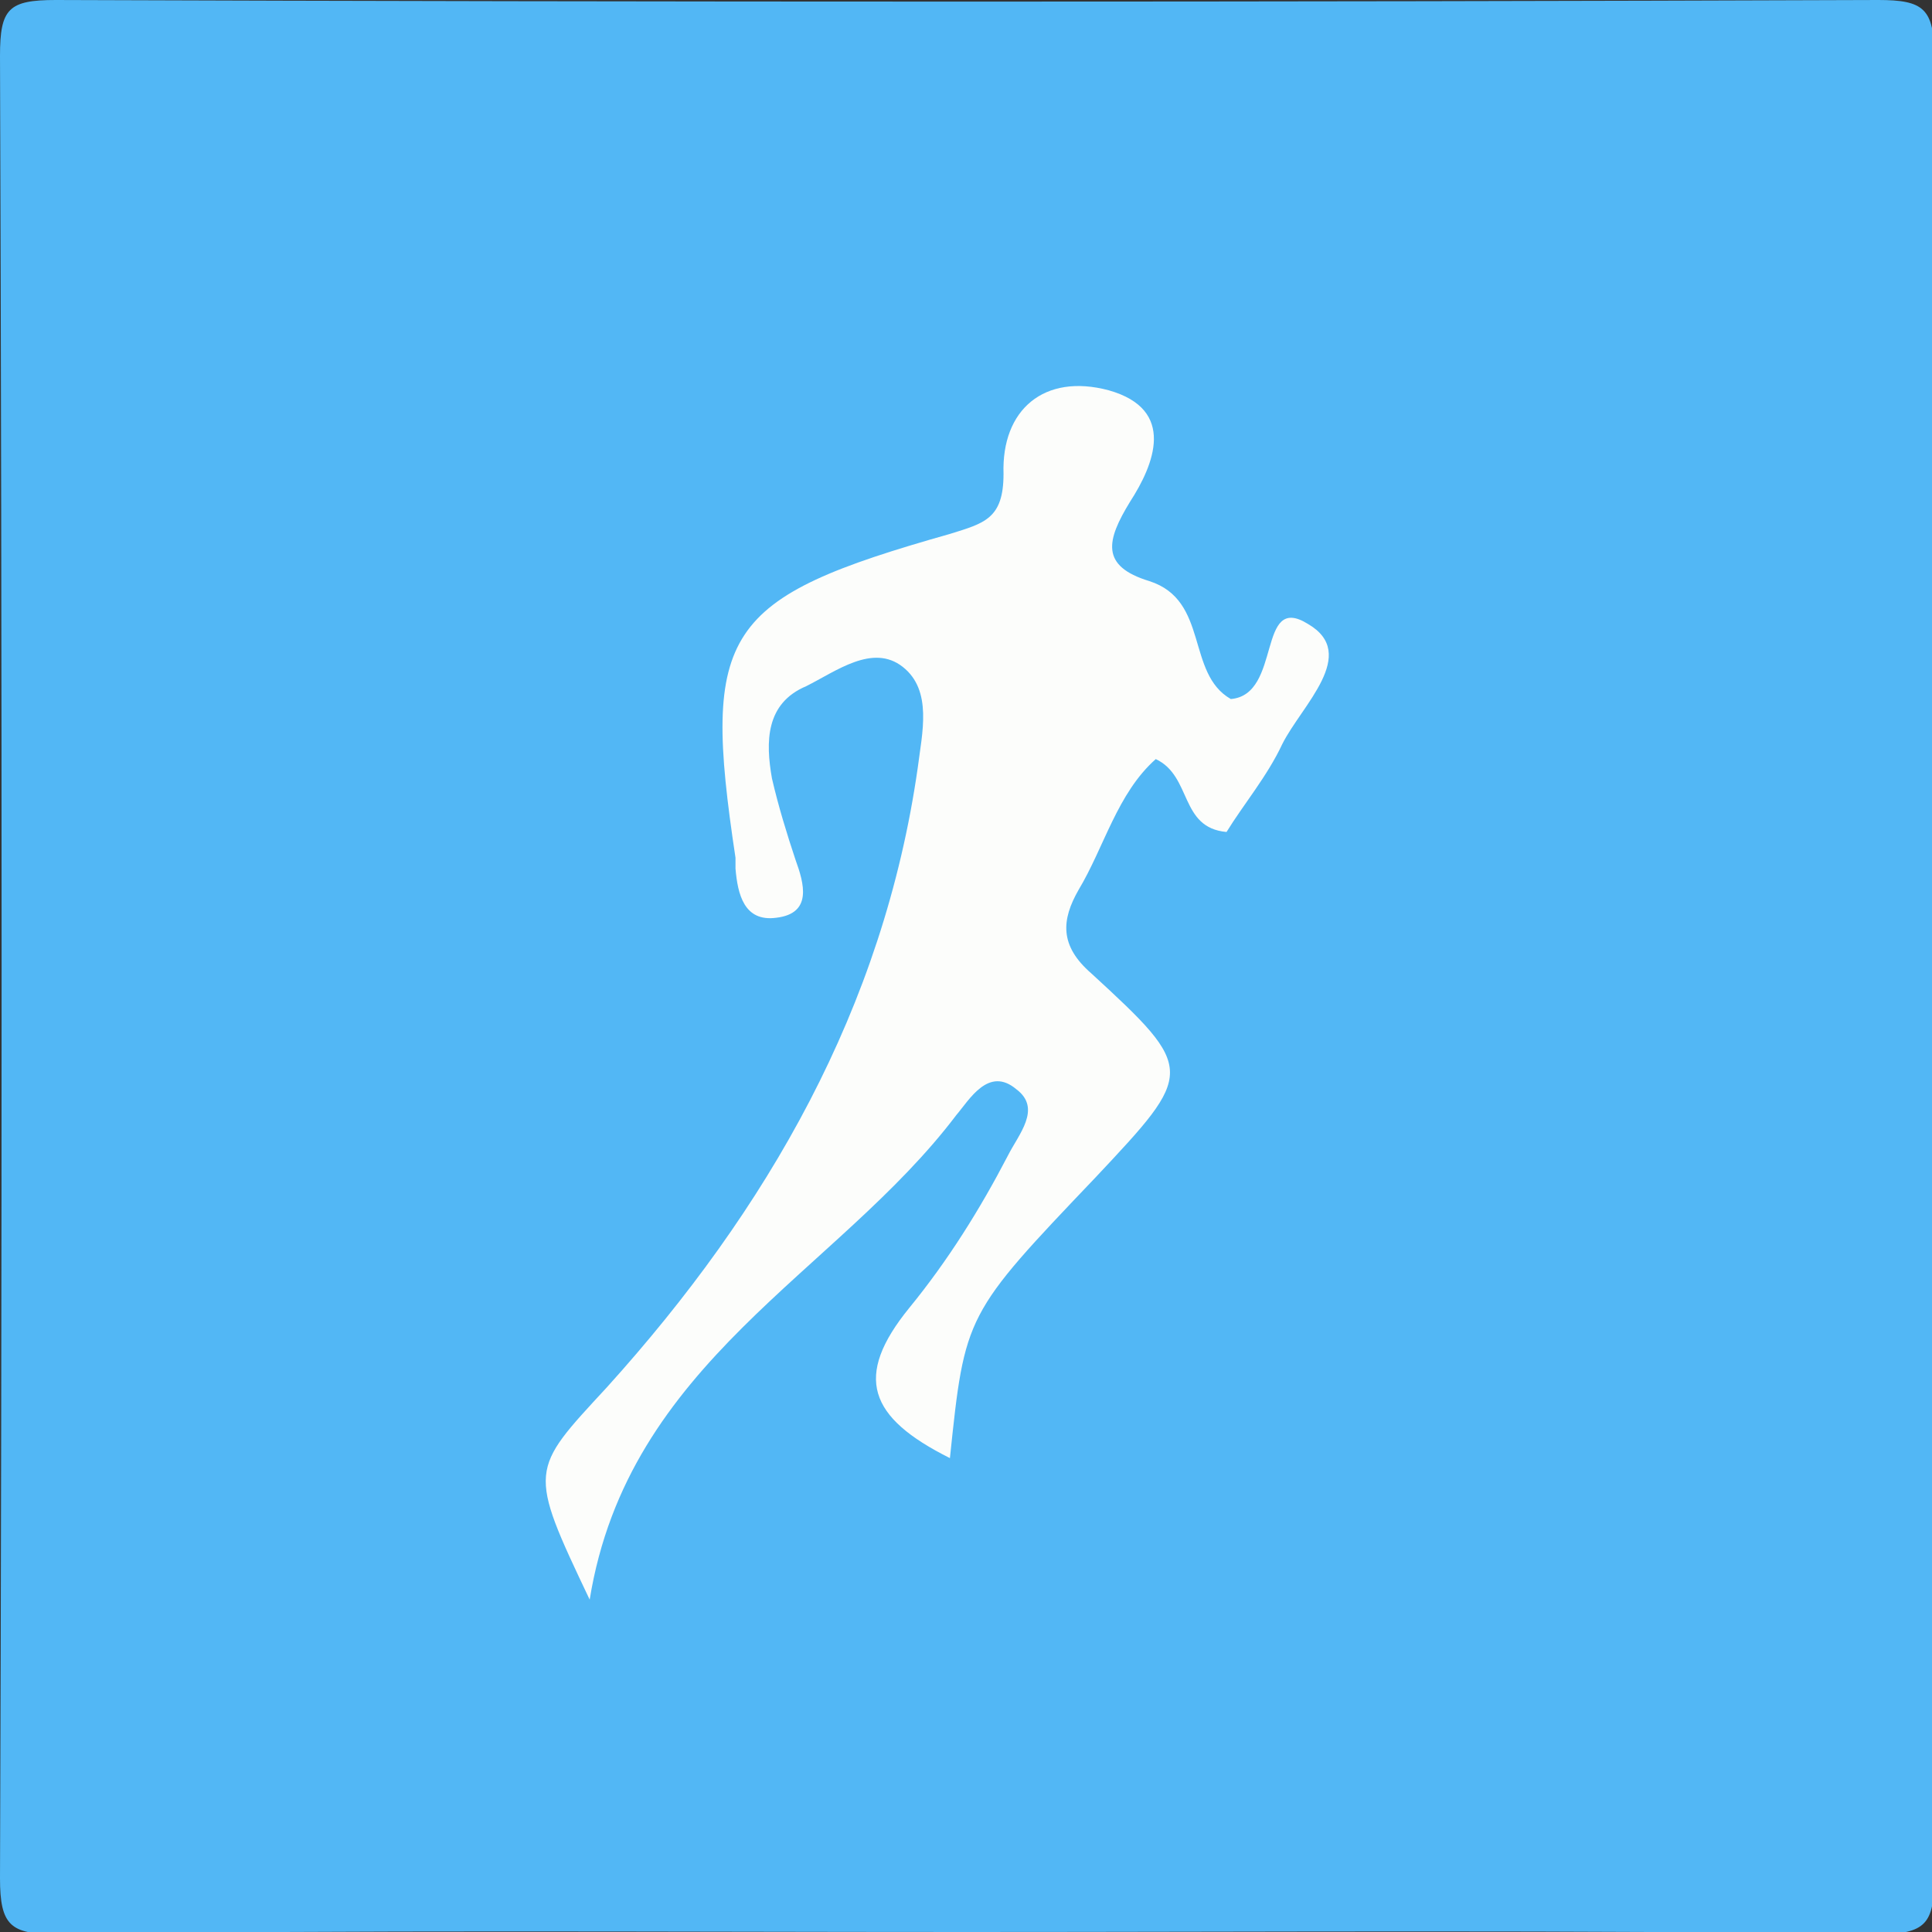 <?xml version="1.0" encoding="utf-8"?>
<!-- Generator: Adobe Illustrator 18.1.1, SVG Export Plug-In . SVG Version: 6.00 Build 0)  -->
<!DOCTYPE svg PUBLIC "-//W3C//DTD SVG 1.1//EN" "http://www.w3.org/Graphics/SVG/1.1/DTD/svg11.dtd">
<svg version="1.1" id="Ebene_1" xmlns="http://www.w3.org/2000/svg" xmlns:xlink="http://www.w3.org/1999/xlink" x="0px" y="0px"
	 viewBox="0 0 90.1 90.1" enable-background="new 0 0 90.1 90.1" xml:space="preserve">
<rect x="0" y="0" width="90.1" height="90.1" fill="#333333" stroke="none"/>
<g>
	<path fill="#52B7F5" d="M45.1,90.1c-14.2,0-28.3-0.1-42.5,0.1c-2.1,0-2.6-0.4-2.6-2.6c0.1-28.3,0.1-56.7,0-85C0,0.4,0.4,0,2.6,0
		c28.3,0.1,56.7,0.1,85,0c2.1,0,2.6,0.4,2.6,2.6c-0.1,28.3-0.1,56.7,0,85c0,2.1-0.4,2.6-2.6,2.6C73.4,90,59.2,90.1,45.1,90.1z"/>
	<path fill="#FCFDFB" d="M57.4,32.6c2.4-0.2,1.2-5,3.6-3.5c2.4,1.4-0.3,3.8-1.2,5.6c-0.7,1.5-1.8,2.8-2.6,4.1
		c-2.2-0.2-1.6-2.6-3.3-3.4c-1.8,1.6-2.4,4.1-3.6,6.1c-0.8,1.4-0.9,2.6,0.6,3.9c4.9,4.5,4.8,4.6,0.2,9.5C45,61.3,45,61.3,44.3,68
		c-3.8-1.9-4.5-3.8-1.9-7c1.8-2.2,3.3-4.6,4.6-7.1c0.5-1,1.6-2.2,0.4-3.1c-1.3-1.1-2.2,0.5-2.8,1.2c-5.6,7.4-15.3,11.5-17.1,22.6
		c-2.9-6.1-2.8-6,0.8-9.9c7.5-8.3,12.9-17.7,14.5-28.9c0.2-1.6,0.7-3.6-0.7-4.7C40.7,30,39,31.3,37.6,32c-1.9,0.8-1.9,2.6-1.6,4.3
		c0.3,1.3,0.7,2.6,1.1,3.8c0.4,1.1,0.8,2.5-0.9,2.7c-1.5,0.2-1.8-1.1-1.9-2.3c0-0.2,0-0.3,0-0.5c-1.6-10.6-0.6-12.1,10-15.1
		c1.6-0.5,2.5-0.7,2.5-2.8c-0.1-3,1.9-4.7,4.9-3.9c3.2,0.9,2.1,3.5,1,5.2c-1.1,1.8-1.4,3,0.9,3.7C56.4,28,55.3,31.4,57.4,32.6z"/>
</g>
</svg>
